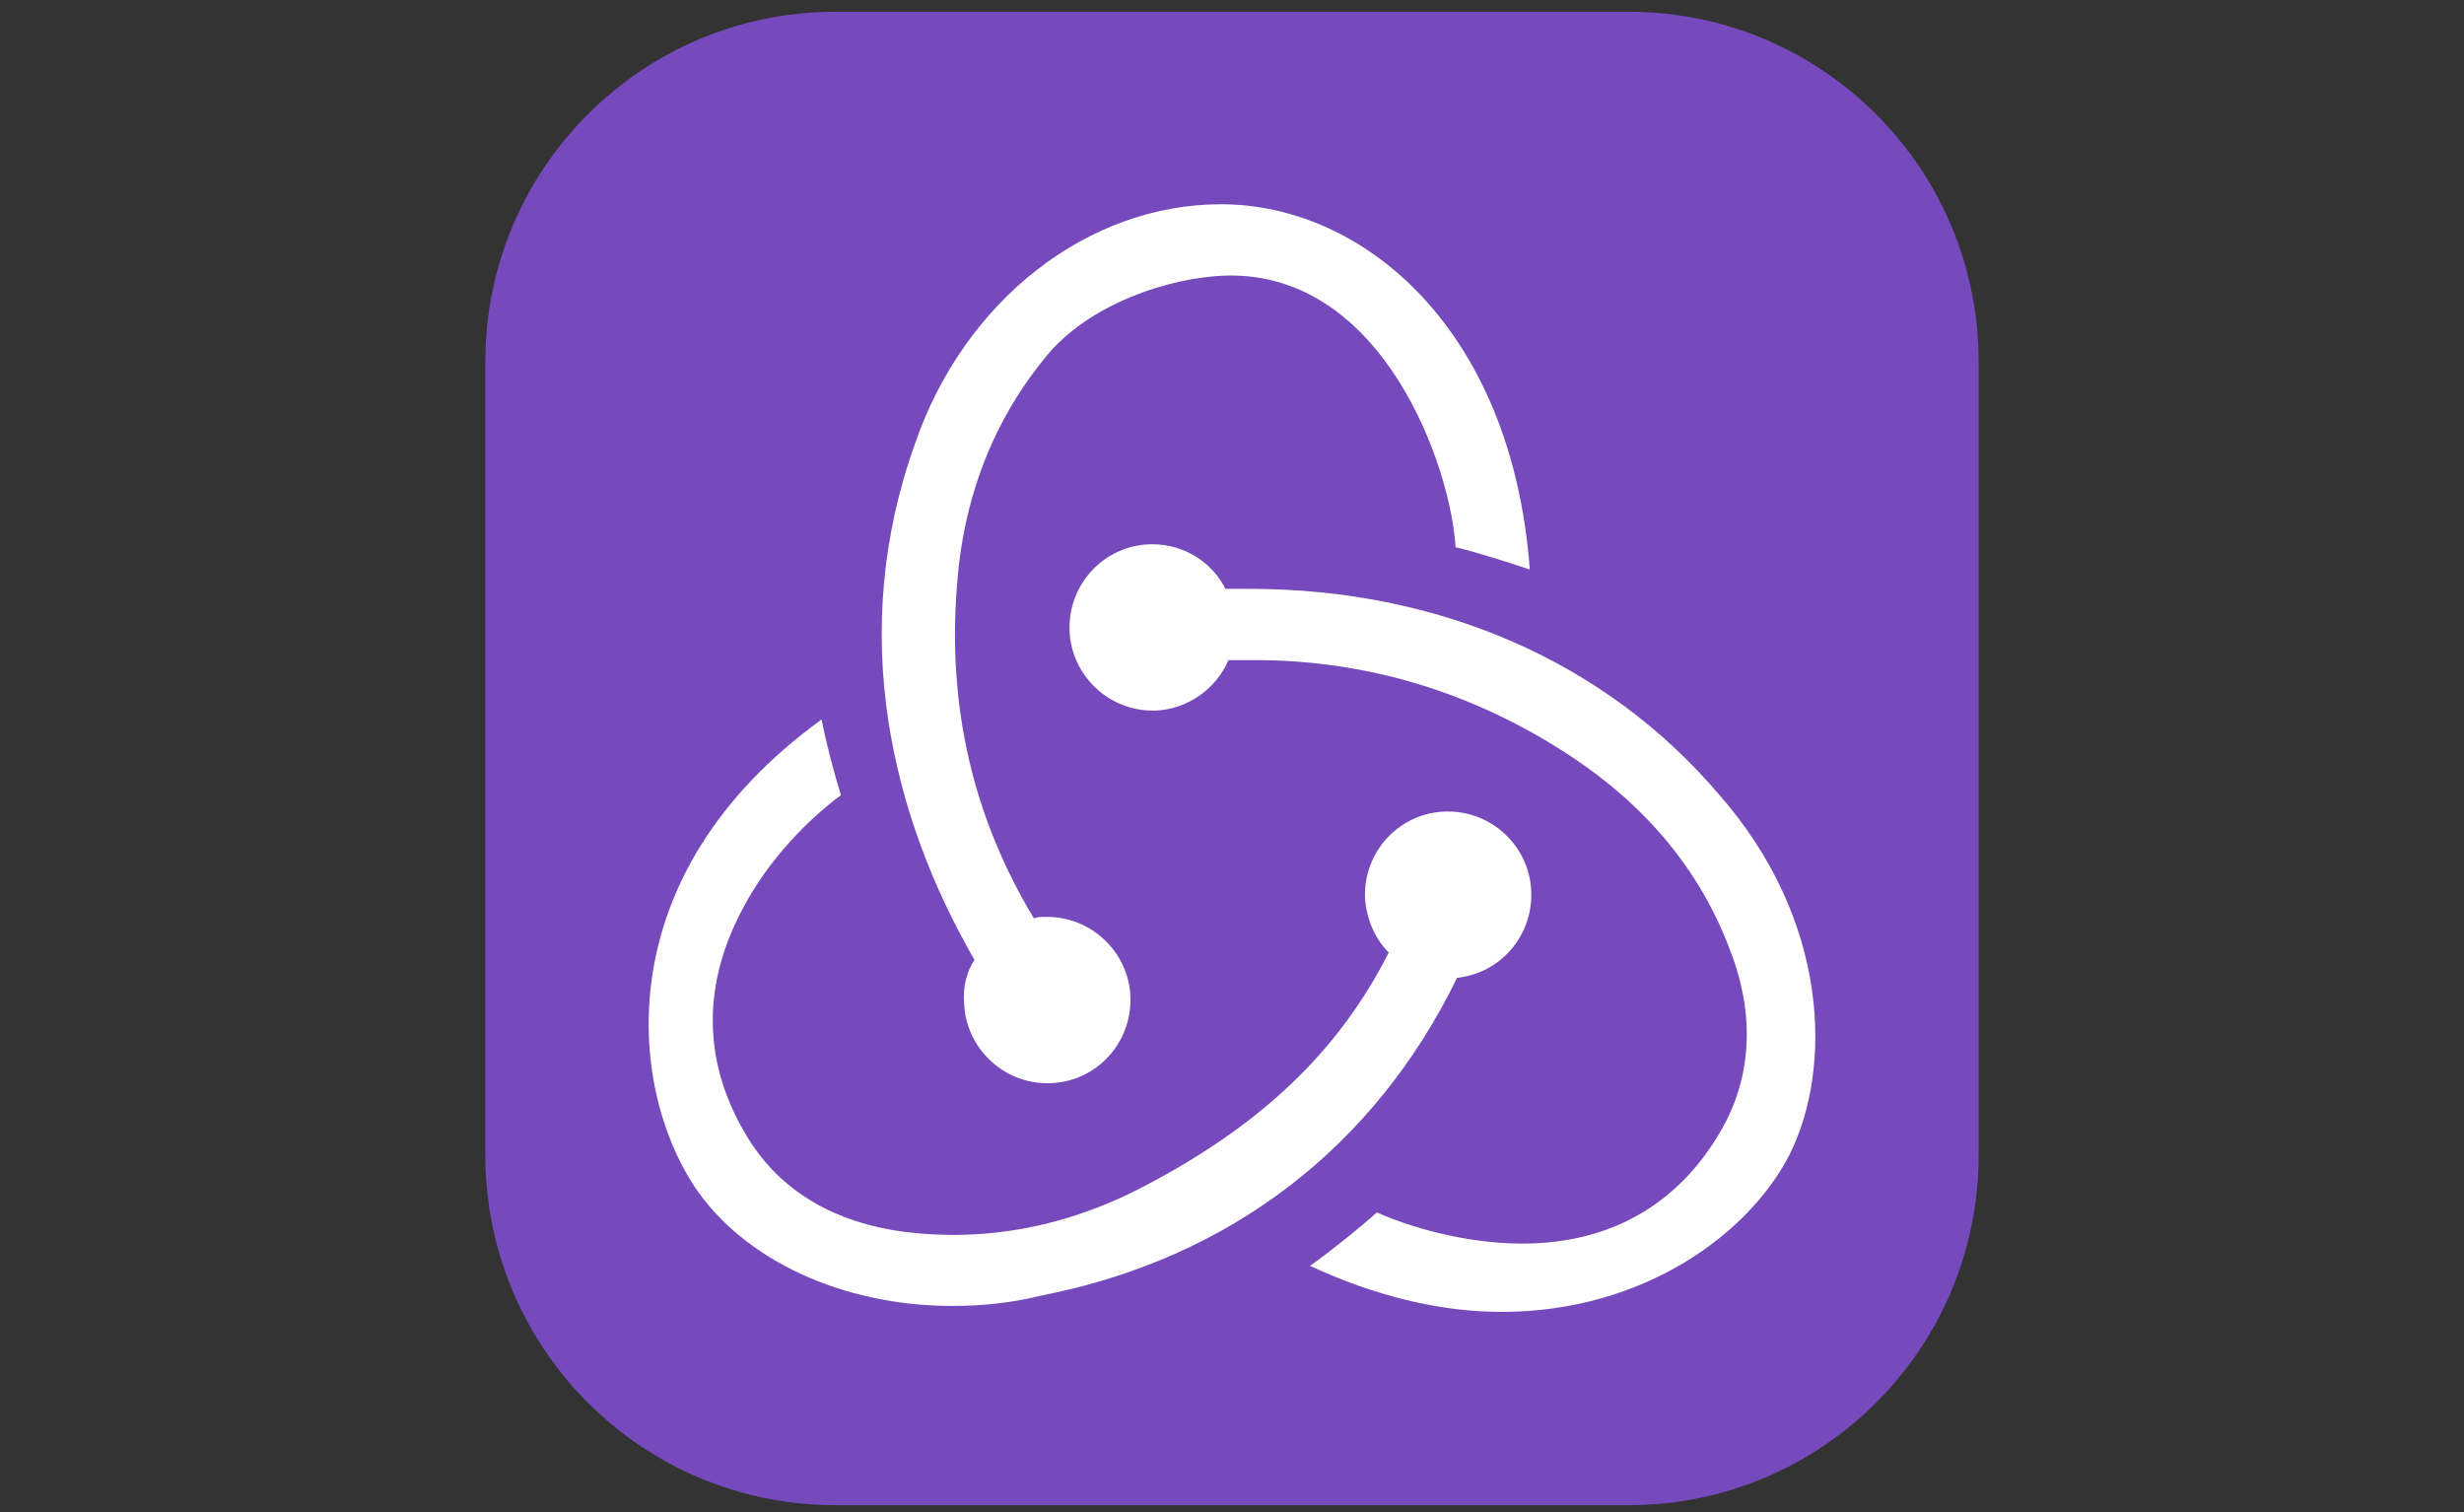 <svg width="132" height="81" viewBox="0 0 132 81" fill="none" xmlns="http://www.w3.org/2000/svg">
<rect x="0" y="0" width="132" height="81" fill="#333333" stroke="none"/>
<g clip-path="url(#clip0_816_74)">
<path d="M87.25 0.63H44.75C34.395 0.63 26 9.025 26 19.38V61.88C26 72.236 34.395 80.63 44.75 80.63H87.25C97.605 80.63 106 72.236 106 61.88V19.38C106 9.025 97.605 0.63 87.25 0.63Z" fill="#764ABC"/>
<path d="M78.056 52.38C80.362 52.141 82.112 50.153 82.032 47.767C81.953 45.381 79.965 43.472 77.579 43.472H77.42C74.954 43.552 73.045 45.62 73.125 48.085C73.204 49.278 73.682 50.312 74.397 51.028C71.693 56.357 67.558 60.254 61.354 63.515C57.139 65.742 52.764 66.537 48.39 65.98C44.811 65.503 42.027 63.912 40.277 61.288C37.732 57.391 37.494 53.175 39.641 48.96C41.152 45.938 43.538 43.711 45.049 42.597C44.731 41.563 44.254 39.813 44.015 38.541C32.483 46.892 33.676 58.186 37.175 63.515C39.8 67.491 45.129 69.957 51.014 69.957C52.605 69.957 54.196 69.798 55.786 69.4C65.967 67.412 73.682 61.367 78.056 52.38Z" fill="white"/>
<path d="M92.054 42.519C86.009 35.44 77.101 31.543 66.921 31.543H65.649C64.933 30.111 63.421 29.157 61.751 29.157H61.592C59.127 29.236 57.218 31.304 57.297 33.77C57.377 36.156 59.365 38.065 61.751 38.065H61.91C63.66 37.985 65.171 36.872 65.808 35.361H67.239C73.284 35.361 79.01 37.11 84.18 40.53C88.156 43.155 91.02 46.575 92.61 50.711C93.963 54.051 93.883 57.312 92.451 60.096C90.225 64.311 86.486 66.617 81.555 66.617C78.374 66.617 75.352 65.663 73.761 64.947C72.886 65.742 71.295 67.015 70.182 67.81C73.602 69.401 77.101 70.276 80.442 70.276C88.077 70.276 93.724 66.061 95.871 61.845C98.178 57.232 98.019 49.279 92.054 42.519Z" fill="white"/>
<path d="M51.651 53.731C51.73 56.117 53.719 58.026 56.105 58.026H56.264C58.729 57.946 60.638 55.879 60.559 53.413C60.479 51.027 58.491 49.118 56.105 49.118H55.946C55.787 49.118 55.548 49.118 55.389 49.198C52.128 43.789 50.776 37.904 51.253 31.541C51.571 26.769 53.162 22.634 55.946 19.213C58.252 16.271 62.706 14.839 65.728 14.759C74.159 14.6 77.738 25.099 77.976 29.314C79.01 29.553 80.76 30.11 81.953 30.507C80.999 17.623 73.046 10.942 65.41 10.942C58.252 10.942 51.651 16.112 49.026 23.747C45.368 33.927 47.754 43.71 52.207 51.425C51.81 51.981 51.571 52.856 51.651 53.731Z" fill="white"/>
</g>
<defs>
<clipPath id="clip0_816_74">
<rect width="80" height="80" fill="white" transform="translate(26 0.63)"/>
</clipPath>
</defs>
</svg>
